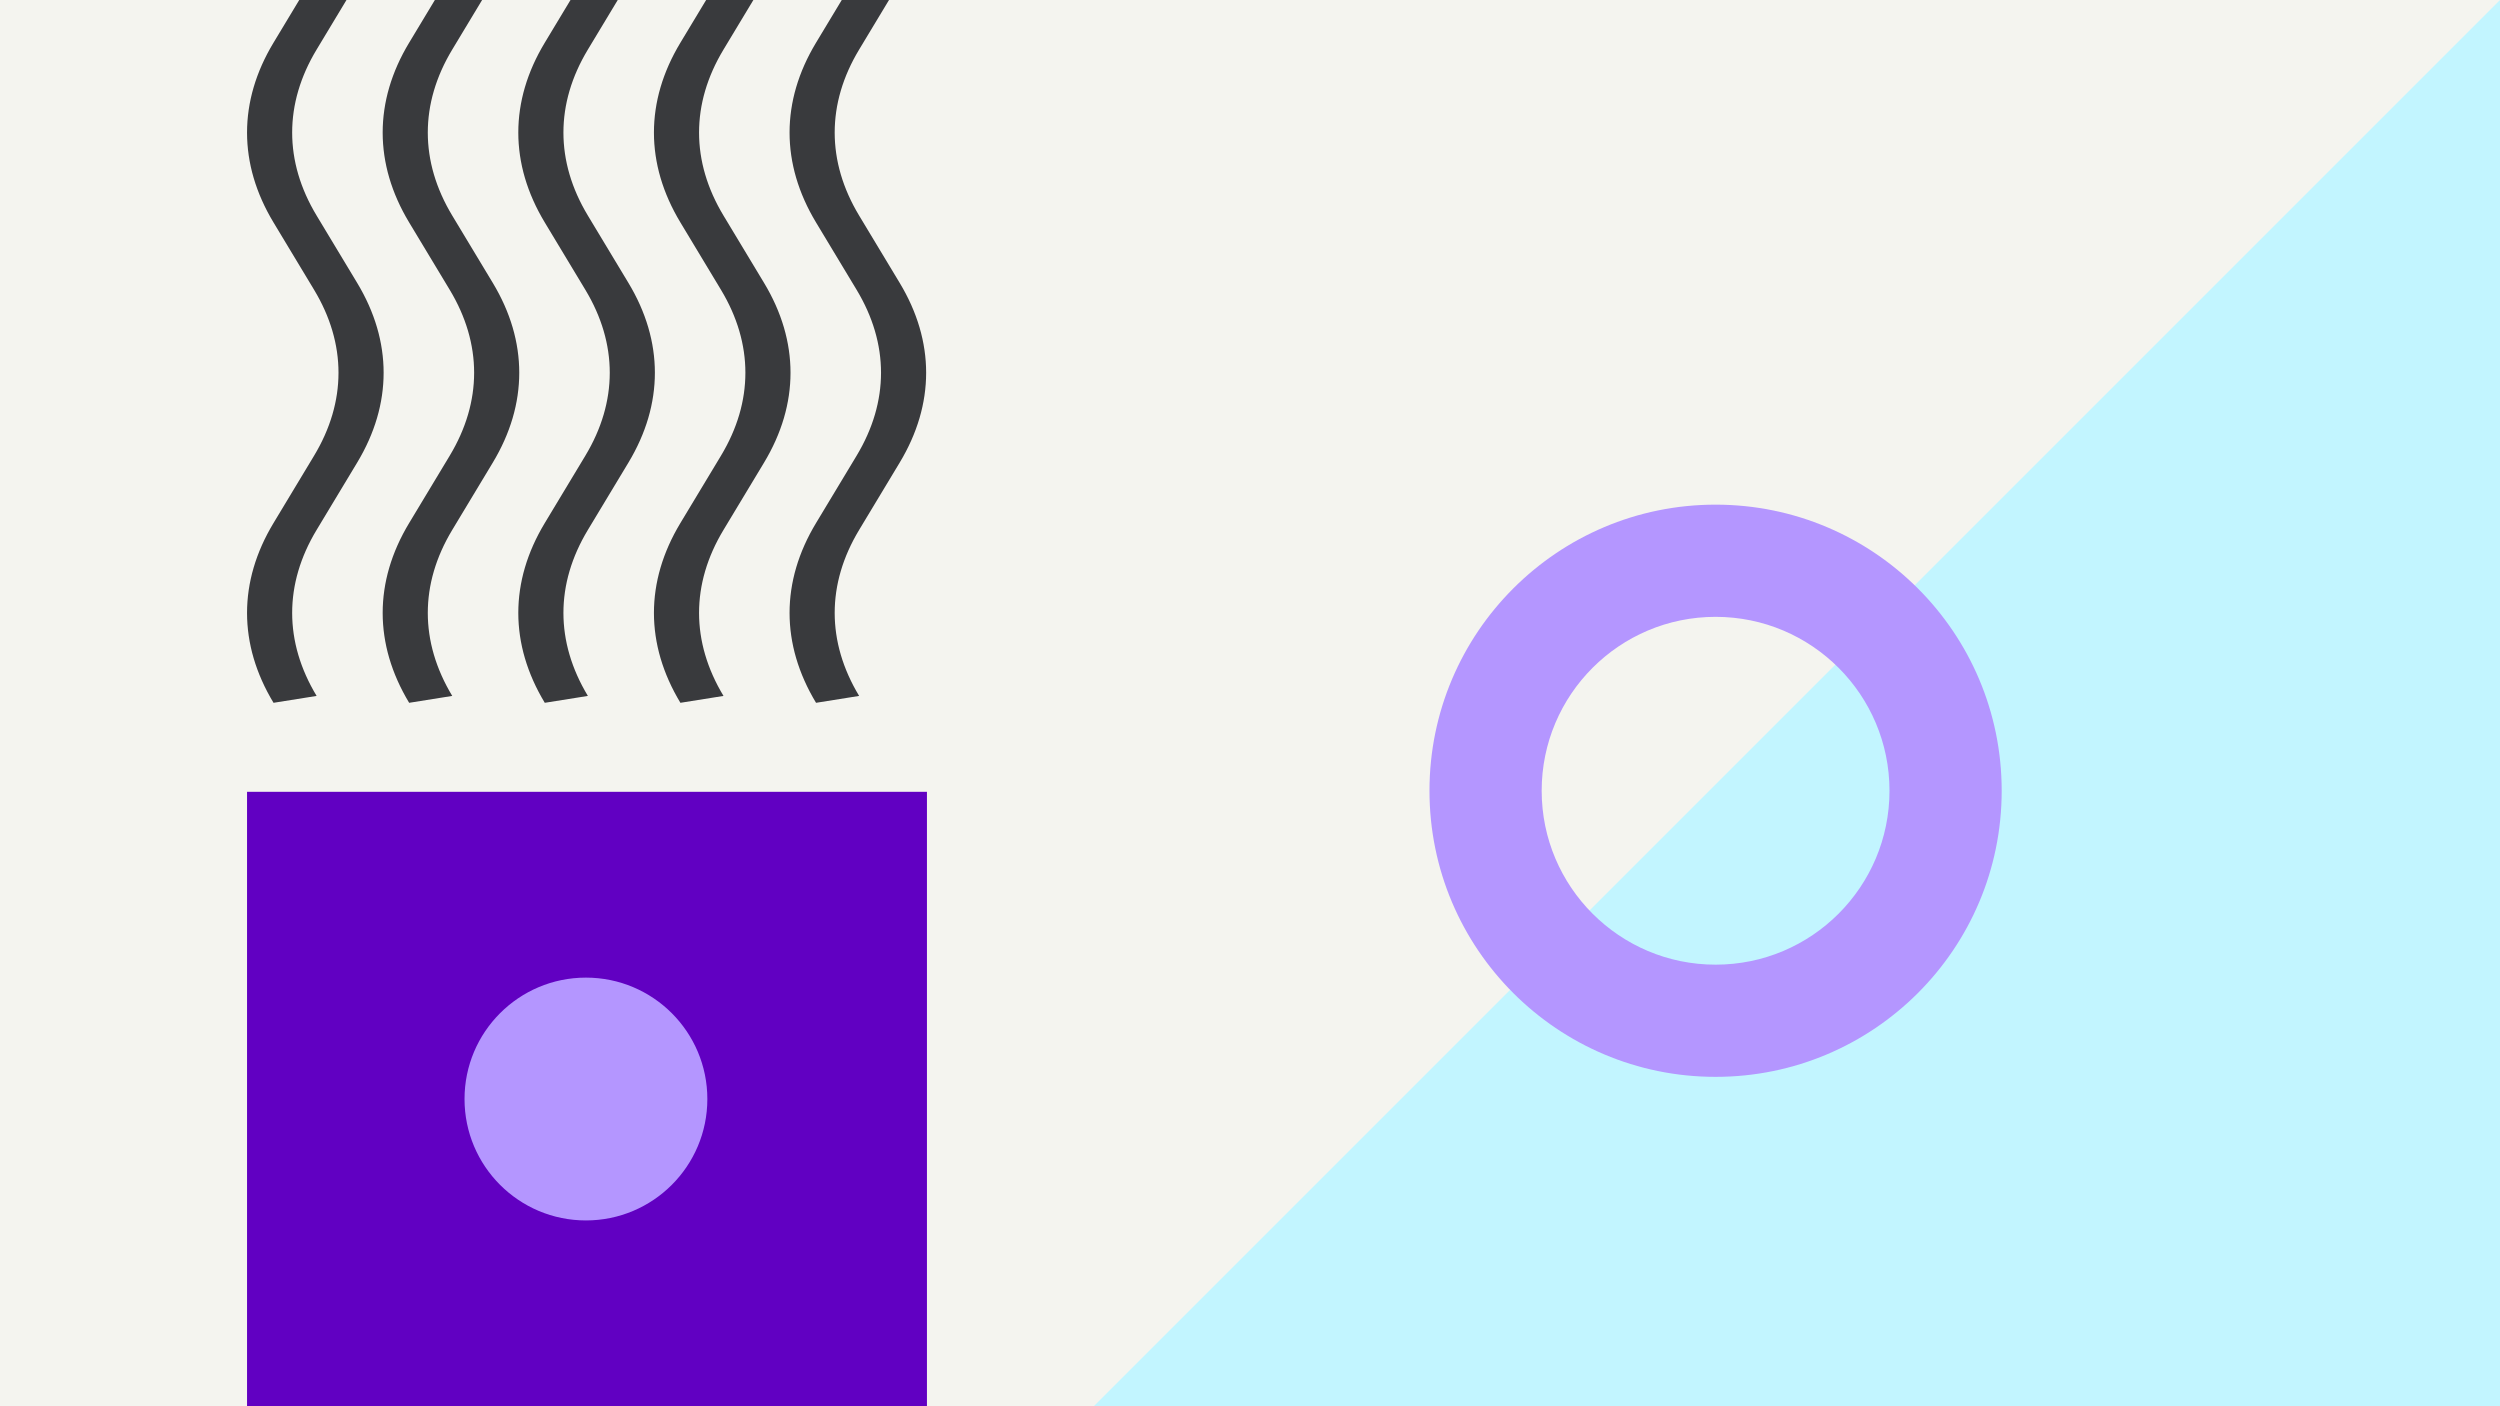 <svg width="1184" height="666" viewBox="0 0 1184 666" fill="none" xmlns="http://www.w3.org/2000/svg">
<rect x="0" y="0" width="1184" height="666" fill="#808080" stroke="none"/>
<g clip-path="url(#clip0_1_174)">
<rect width="1184" height="666" fill="#F4F4EF"/>
<path d="M1319 -135V666H518L1319 -135Z" fill="#C2F5FF"/>
<path fill-rule="evenodd" clip-rule="evenodd" d="M812.5 510C887.335 510 948 449.335 948 374.5C948 299.665 887.335 239 812.5 239C737.665 239 677 299.665 677 374.5C677 449.335 737.665 510 812.5 510ZM812.5 456.863C857.988 456.863 894.863 419.988 894.863 374.5C894.863 329.012 857.988 292.137 812.5 292.137C767.012 292.137 730.137 329.012 730.137 374.5C730.137 419.988 767.012 456.863 812.5 456.863Z" fill="#B496FF"/>
<path fill-rule="evenodd" clip-rule="evenodd" d="M120.51 -142C122.592 -135.304 125.602 -128.665 129.538 -122.133L148.737 -90.269C164.175 -64.672 164.175 -37.261 148.736 -11.646L129.538 20.218C112.82 47.938 112.821 77.621 129.538 105.357L148.737 137.222C164.175 162.819 164.175 190.229 148.736 215.845L129.538 247.709C112.82 275.429 112.821 305.111 129.539 332.848L149.949 329.59C134.51 303.974 134.511 276.564 149.949 250.967L169.148 219.102C185.865 191.365 185.866 161.682 169.147 133.962L149.949 102.099C134.51 76.484 134.512 49.072 149.949 23.475L169.148 -8.388C185.865 -36.126 185.866 -65.808 169.147 -93.529L149.949 -125.391C146.655 -130.858 144.063 -136.405 142.175 -142H120.51Z" fill="#393A3D"/>
<path fill-rule="evenodd" clip-rule="evenodd" d="M184.744 -142C186.827 -135.304 189.836 -128.665 193.773 -122.133L212.972 -90.269C228.409 -64.672 228.41 -37.261 212.971 -11.646L193.773 20.218C177.055 47.938 177.056 77.621 193.773 105.357L212.972 137.222C228.409 162.819 228.41 190.229 212.971 215.845L193.773 247.709C177.054 275.429 177.055 305.111 193.773 332.848L214.184 329.59C198.744 303.974 198.745 276.564 214.183 250.967L233.382 219.102C250.099 191.365 250.1 161.682 233.381 133.962L214.184 102.099C198.744 76.484 198.746 49.072 214.184 23.475L233.382 -8.388C250.099 -36.126 250.1 -65.808 233.381 -93.529L214.183 -125.391C210.889 -130.858 208.298 -136.405 206.409 -142H184.744Z" fill="#393A3D"/>
<path fill-rule="evenodd" clip-rule="evenodd" d="M248.978 -142C251.061 -135.304 254.071 -128.665 258.007 -122.133L277.206 -90.269C292.644 -64.672 292.644 -37.261 277.205 -11.646L258.007 20.218C241.289 47.938 241.29 77.621 258.007 105.357L277.206 137.222C292.644 162.819 292.644 190.229 277.205 215.845L258.007 247.709C241.289 275.429 241.29 305.111 258.007 332.848L278.418 329.59C262.979 303.974 262.979 276.564 278.417 250.967L297.616 219.102C314.334 191.365 314.334 161.682 297.615 133.962L278.418 102.099C262.979 76.484 262.98 49.072 278.418 23.475L297.616 -8.388C314.334 -36.126 314.334 -65.808 297.615 -93.529L278.418 -125.391C275.123 -130.858 272.532 -136.405 270.643 -142H248.978Z" fill="#393A3D"/>
<path fill-rule="evenodd" clip-rule="evenodd" d="M313.213 -142C315.295 -135.304 318.305 -128.665 322.242 -122.133L341.44 -90.269C356.878 -64.672 356.879 -37.261 341.439 -11.646L322.241 20.218C305.523 47.938 305.524 77.621 322.242 105.357L341.44 137.222C356.878 162.819 356.879 190.229 341.439 215.845L322.241 247.709C305.523 275.429 305.524 305.111 322.242 332.848L342.652 329.59C327.213 303.974 327.214 276.564 342.652 250.967L361.851 219.102C378.568 191.365 378.569 161.682 361.85 133.962L342.652 102.099C327.213 76.484 327.215 49.072 342.653 23.475L361.851 -8.388C378.568 -36.126 378.569 -65.808 361.85 -93.529L342.652 -125.391C339.358 -130.858 336.766 -136.405 334.878 -142H313.213Z" fill="#393A3D"/>
<path fill-rule="evenodd" clip-rule="evenodd" d="M377.447 -142C379.53 -135.304 382.539 -128.665 386.476 -122.133L405.675 -90.269C421.113 -64.672 421.113 -37.261 405.674 -11.646L386.476 20.218C369.758 47.938 369.759 77.621 386.476 105.357L405.675 137.222C421.113 162.819 421.113 190.229 405.674 215.845L386.476 247.709C369.758 275.429 369.759 305.111 386.476 332.848L406.887 329.59C391.448 303.974 391.448 276.564 406.886 250.967L426.085 219.102C442.803 191.365 442.803 161.682 426.084 133.962L406.887 102.099C391.448 76.484 391.449 49.072 406.887 23.475L426.085 -8.388C442.803 -36.126 442.803 -65.808 426.084 -93.529L406.887 -125.391C403.592 -130.858 401.001 -136.405 399.112 -142H377.447Z" fill="#393A3D"/>
<rect x="117" y="375" width="322" height="291" fill="#6100C2"/>
<circle cx="277.5" cy="520.5" r="57.5" fill="#B496FF"/>
</g>
<defs>
<clipPath id="clip0_1_174">
<rect width="1184" height="666" fill="white"/>
</clipPath>
</defs>
</svg>
